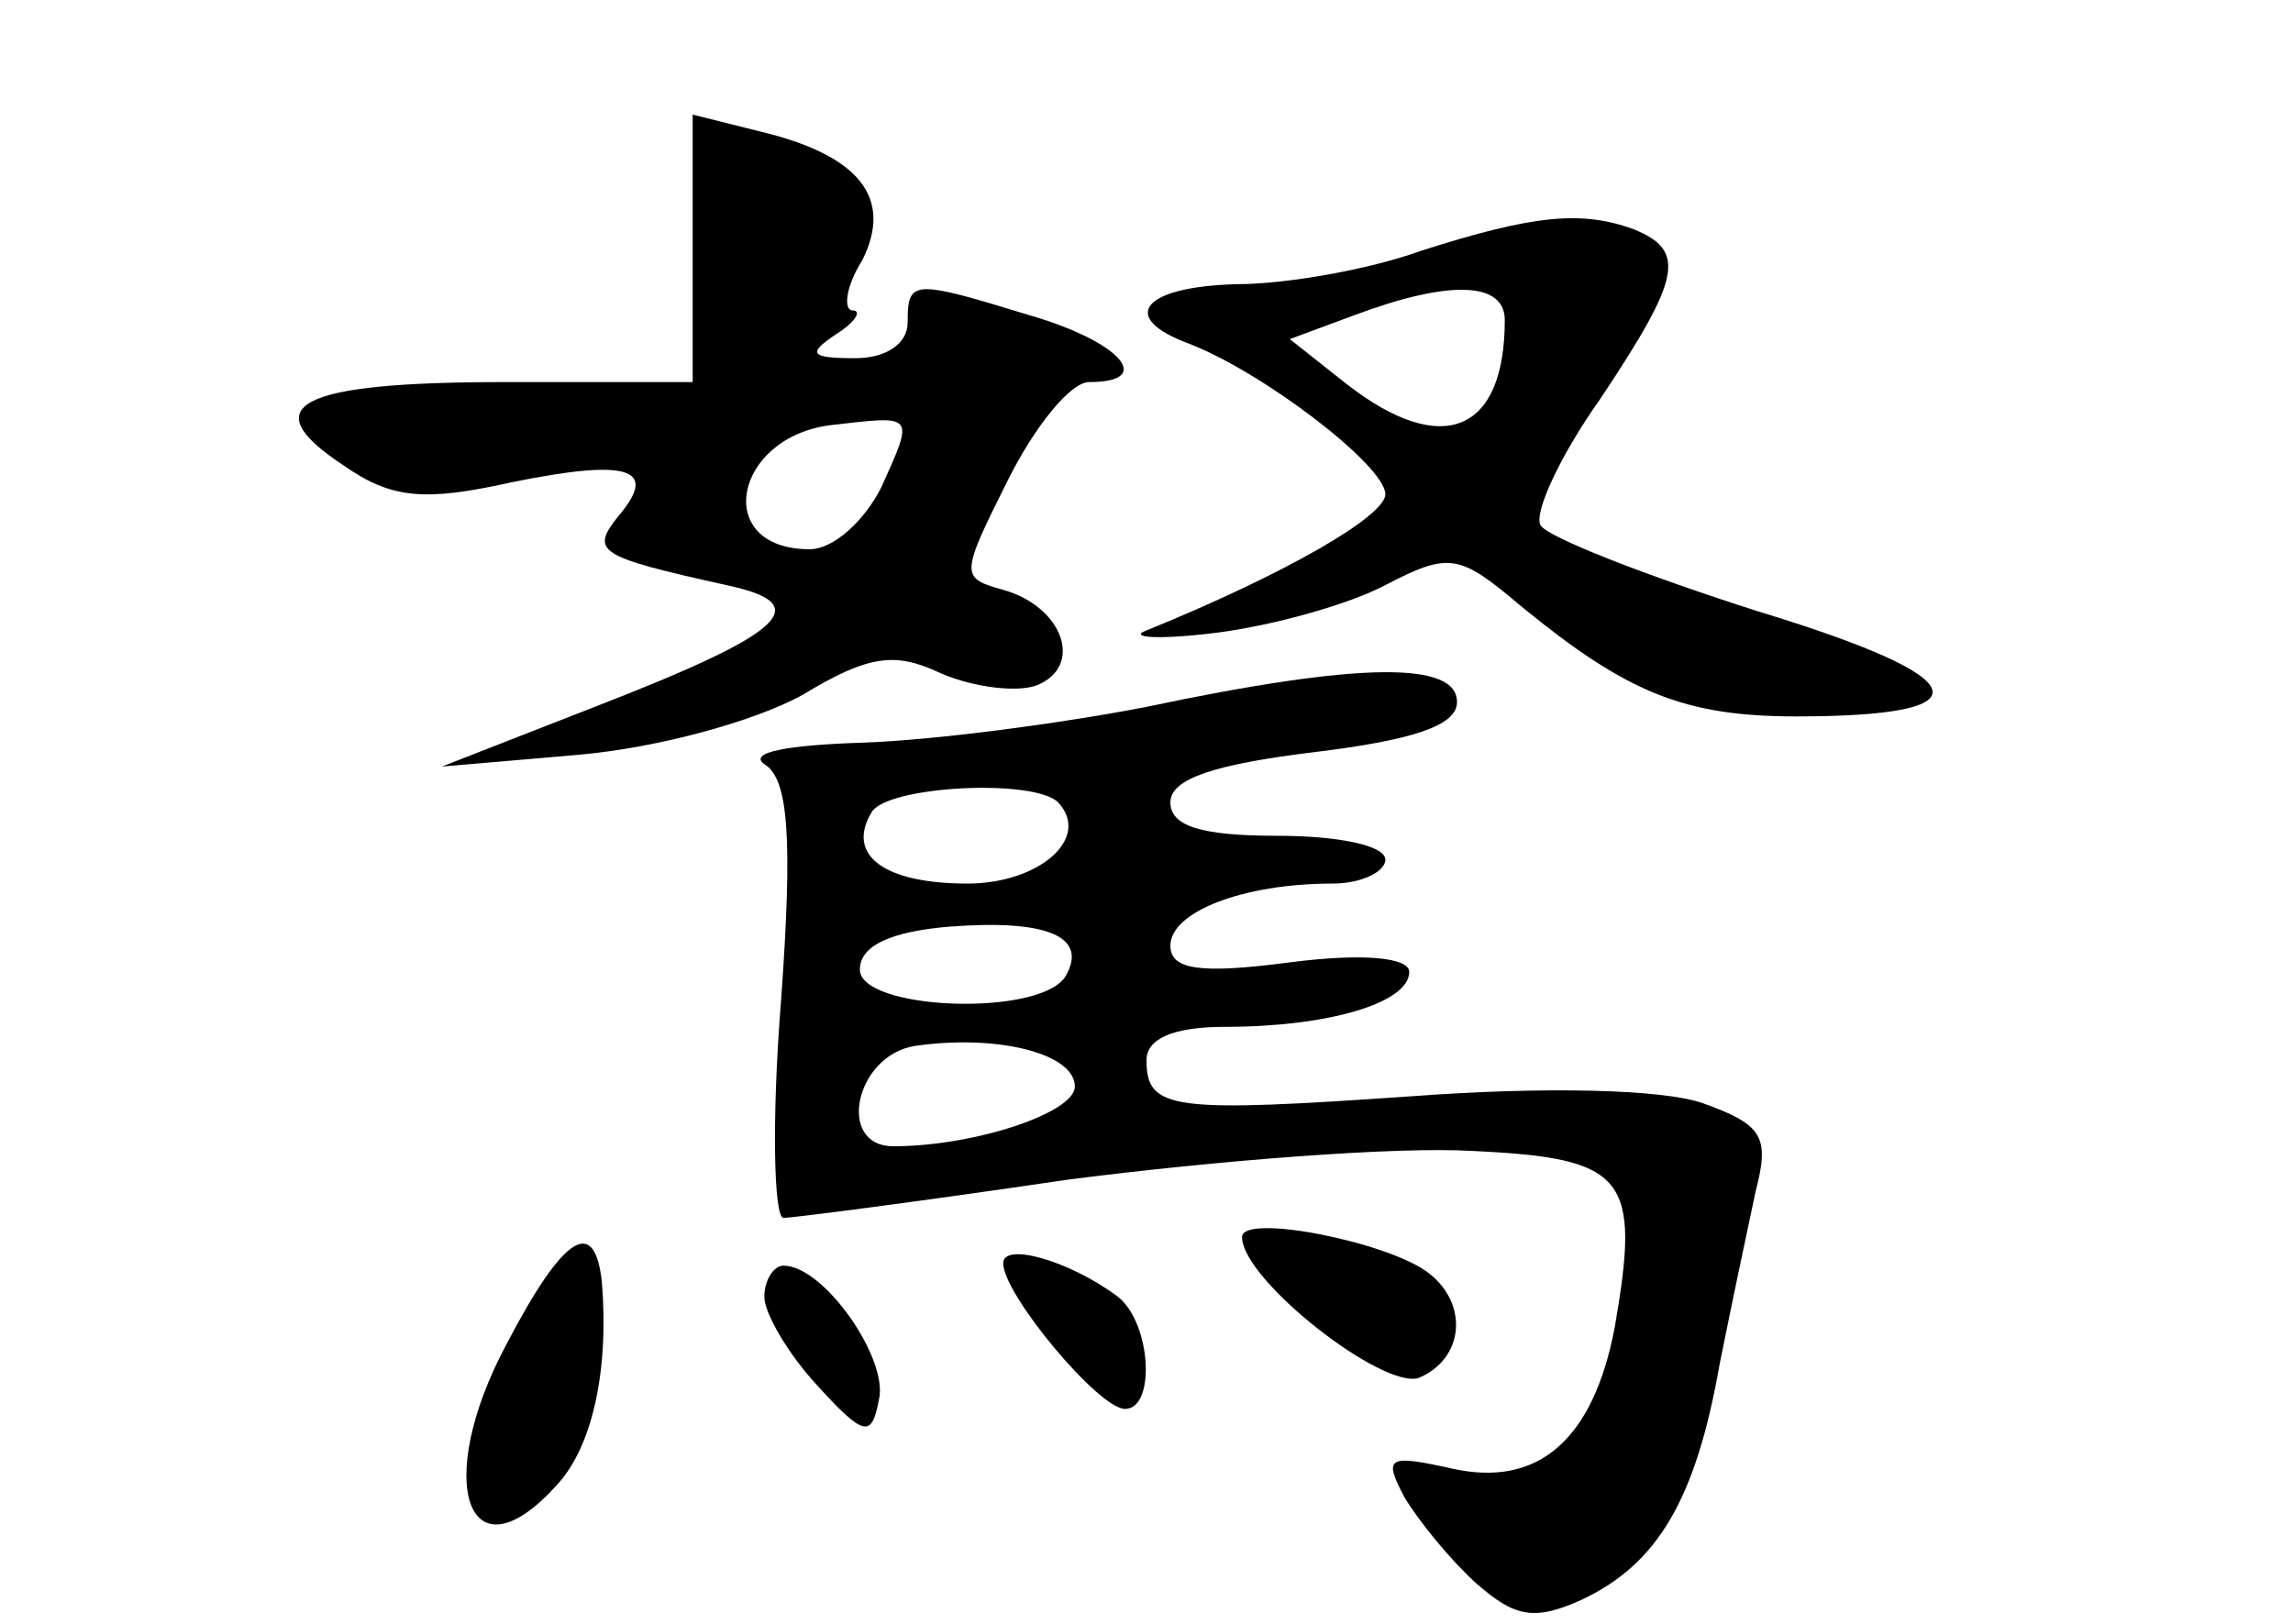 <?xml version="1.0" standalone="no"?>
<!DOCTYPE svg PUBLIC "-//W3C//DTD SVG 20010904//EN"
 "http://www.w3.org/TR/2001/REC-SVG-20010904/DTD/svg10.dtd">
<svg version="1.0" xmlns="http://www.w3.org/2000/svg"
 width="96pt" height="68pt" viewBox="0 0 96 68"
 preserveAspectRatio="xMidYMid meet">
<g transform="translate(0,68) scale(0.1,-0.1)"
fill="#000000" stroke="none">
<path d="M290 576 l0 -56 -79 0 c-87 0 -105 -10 -67 -35 20 -14 34 -15 70 -7
49 10 62 6 45 -14 -12 -15 -9 -17 45 -29 38 -8 25 -20 -55 -51 l-64 -25 58 5
c33 3 73 14 93 25 28 17 39 18 58 9 14 -6 32 -8 40 -5 20 8 11 33 -14 40 -18
5 -18 6 2 46 11 22 26 41 34 41 28 0 13 17 -25 28 -49 15 -51 15 -51 -3 0 -9
-9 -15 -22 -15 -19 0 -20 2 -8 10 8 5 11 10 7 10 -4 0 -3 10 4 21 13 26 -1 44
-43 54 l-28 7 0 -56z m79 -100 c-7 -14 -20 -26 -30 -26 -41 0 -32 47 9 52 35
4 35 5 21 -26z"/>
<path d="M595 575 c-22 -8 -57 -14 -77 -14 -40 -1 -50 -14 -20 -25 31 -12 82
-51 82 -63 0 -9 -41 -33 -100 -57 -8 -3 5 -4 29 -1 24 3 56 12 71 20 27 14 31
13 57 -9 44 -36 68 -46 115 -46 81 0 76 16 -16 44 -47 15 -88 31 -91 36 -3 5
8 29 25 53 34 51 36 62 14 71 -22 8 -42 6 -89 -9z m35 -29 c0 -47 -26 -58 -66
-27 l-24 19 27 10 c40 15 63 14 63 -2z"/>
<path d="M480 384 c-36 -7 -89 -14 -119 -15 -31 -1 -48 -4 -41 -9 10 -6 12
-30 7 -99 -4 -50 -3 -91 1 -91 4 0 58 7 119 16 62 8 138 14 170 12 64 -3 70
-11 59 -74 -9 -47 -32 -67 -68 -59 -27 6 -29 5 -20 -12 6 -10 19 -26 30 -36
16 -14 24 -16 44 -7 32 15 48 42 58 99 5 25 12 58 15 72 6 23 3 28 -22 37 -17
6 -67 7 -121 3 -101 -7 -112 -6 -112 15 0 9 11 14 33 14 43 0 77 10 77 23 0 6
-19 8 -50 4 -38 -5 -50 -3 -50 7 0 14 30 26 68 26 12 0 22 5 22 10 0 6 -20 10
-45 10 -32 0 -45 4 -45 14 0 10 19 16 60 21 41 5 60 11 60 21 0 17 -40 17
-130 -2z m-37 -40 c14 -15 -8 -34 -38 -34 -35 0 -51 12 -40 30 7 11 68 14 78
4z m3 -73 c-11 -17 -86 -14 -86 3 0 10 13 16 38 18 40 3 58 -4 48 -21z m4 -46
c0 -11 -42 -25 -76 -25 -24 0 -16 38 9 42 34 5 67 -3 67 -17z"/>
<path d="M520 162 c0 -18 59 -64 74 -59 19 8 21 31 4 44 -17 13 -78 25 -78 15z"/>
<path d="M212 117 c-31 -58 -16 -100 21 -59 15 16 22 48 19 85 -3 28 -16 20
-40 -26z"/>
<path d="M420 151 c0 -13 40 -61 51 -61 13 0 11 36 -3 47 -20 15 -48 23 -48
14z"/>
<path d="M320 137 c0 -7 10 -24 22 -37 20 -22 23 -22 26 -6 4 17 -23 56 -40
56 -4 0 -8 -6 -8 -13z"/>
</g>
</svg>
